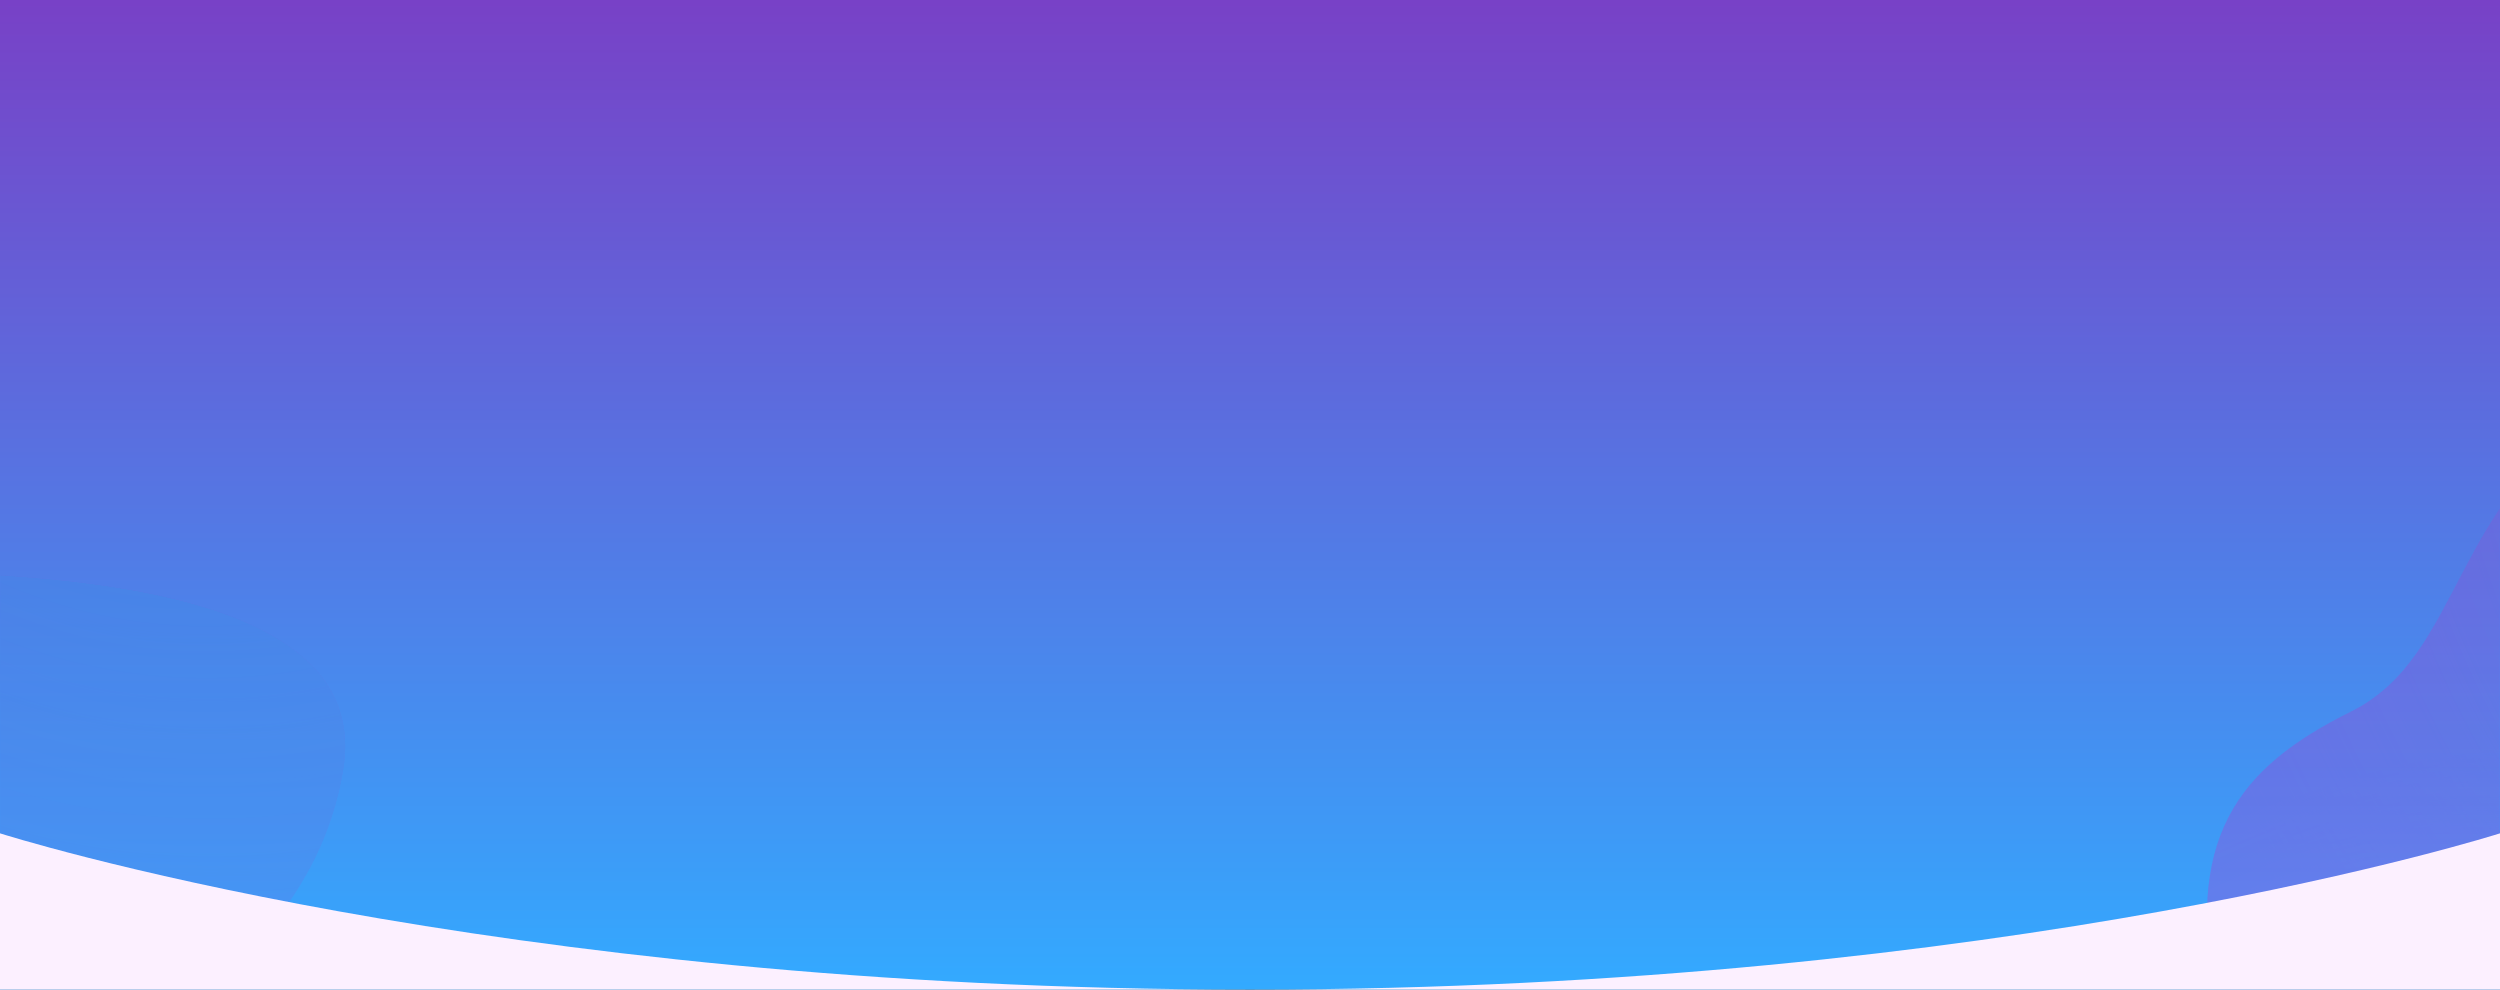<svg width="1920" height="760" viewBox="0 0 1920 760" fill="none" xmlns="http://www.w3.org/2000/svg">
<rect x="0" y="0" width="1920" height="760" fill="#333333" stroke="none"/>
<rect x="1920" y="760" width="1920" height="760" transform="rotate(-180 1920 760)" fill="url(#paint0_linear)"/>
<mask id="mask0" mask-type="alpha" maskUnits="userSpaceOnUse" x="0" y="0" width="1920" height="760">
<rect width="1920" height="760" transform="matrix(1 0 0 -1 0 760)" fill="#FCF0FF"/>
</mask>
<g mask="url(#mask0)">
<g opacity="0.15">
<path d="M263.348 592.402C239.348 730.402 122.347 763.402 112.347 859.402C102.347 955.402 67.314 1015.58 -67.169 1035.4C-201.653 1055.22 -250.169 1014.4 -324.169 927.402C-398.169 840.402 -397.214 696.048 -343.653 600.402C-273.653 475.402 -138.653 434.402 -41.653 439.402C55.347 444.402 287.347 454.402 263.348 592.402Z" fill="#B333CC"/>
<path d="M263.348 592.402C239.348 730.402 122.347 763.402 112.347 859.402C102.347 955.402 67.314 1015.58 -67.169 1035.4C-201.653 1055.22 -250.169 1014.4 -324.169 927.402C-398.169 840.402 -397.214 696.048 -343.653 600.402C-273.653 475.402 -138.653 434.402 -41.653 439.402C55.347 444.402 287.347 454.402 263.348 592.402Z" fill="url(#paint1_radial)"/>
<path d="M263.348 592.402C239.348 730.402 122.347 763.402 112.347 859.402C102.347 955.402 67.314 1015.58 -67.169 1035.4C-201.653 1055.22 -250.169 1014.4 -324.169 927.402C-398.169 840.402 -397.214 696.048 -343.653 600.402C-273.653 475.402 -138.653 434.402 -41.653 439.402C55.347 444.402 287.347 454.402 263.348 592.402Z" fill="url(#paint2_radial)"/>
<path d="M263.348 592.402C239.348 730.402 122.347 763.402 112.347 859.402C102.347 955.402 67.314 1015.58 -67.169 1035.4C-201.653 1055.22 -250.169 1014.4 -324.169 927.402C-398.169 840.402 -397.214 696.048 -343.653 600.402C-273.653 475.402 -138.653 434.402 -41.653 439.402C55.347 444.402 287.347 454.402 263.348 592.402Z" fill="url(#paint3_radial)"/>
</g>
<g opacity="0.3">
<path d="M2003.09 311.685C1882.17 382.384 1892.13 503.541 1805.67 546.45C1719.21 589.359 1675.06 643.209 1703.48 776.142C1731.89 909.076 1787.09 940.275 1894.46 979.217C2001.83 1018.16 2136.75 966.833 2207.66 883.231C2300.33 773.972 2291.58 633.154 2253.01 544.013C2214.43 454.872 2124.01 240.985 2003.09 311.685Z" fill="#B333CC"/>
<path d="M2003.09 311.685C1882.17 382.384 1892.13 503.541 1805.67 546.45C1719.21 589.359 1675.06 643.209 1703.48 776.142C1731.89 909.076 1787.09 940.275 1894.46 979.217C2001.83 1018.16 2136.75 966.833 2207.66 883.231C2300.33 773.972 2291.58 633.154 2253.01 544.013C2214.43 454.872 2124.01 240.985 2003.09 311.685Z" fill="url(#paint4_radial)"/>
<path d="M2003.09 311.685C1882.17 382.384 1892.13 503.541 1805.67 546.45C1719.21 589.359 1675.06 643.209 1703.48 776.142C1731.89 909.076 1787.09 940.275 1894.46 979.217C2001.83 1018.16 2136.75 966.833 2207.66 883.231C2300.33 773.972 2291.58 633.154 2253.01 544.013C2214.43 454.872 2124.01 240.985 2003.09 311.685Z" fill="url(#paint5_radial)"/>
<path d="M2003.09 311.685C1882.17 382.384 1892.13 503.541 1805.67 546.45C1719.21 589.359 1675.06 643.209 1703.48 776.142C1731.89 909.076 1787.09 940.275 1894.46 979.217C2001.83 1018.16 2136.75 966.833 2207.66 883.231C2300.33 773.972 2291.58 633.154 2253.01 544.013C2214.43 454.872 2124.01 240.985 2003.09 311.685Z" fill="url(#paint6_radial)"/>
</g>
</g>
<path fill-rule="evenodd" clip-rule="evenodd" d="M960 760C375 760 0 640 0 640V760H960ZM1920 640C1920 640 1545 760 960 760H1920V640Z" fill="#FCF0FF"/>
<defs>
<linearGradient id="paint0_linear" x1="2656.24" y1="760" x2="2656.24" y2="1729" gradientUnits="userSpaceOnUse">
<stop stop-color="#33AAFF"/>
<stop offset="1" stop-color="#8B24B7"/>
</linearGradient>
<radialGradient id="paint1_radial" cx="0" cy="0" r="1" gradientUnits="userSpaceOnUse" gradientTransform="translate(154.367 109.252) rotate(101.549) scale(865.255 876.68)">
<stop offset="0.151" stop-color="#1AC4E6"/>
<stop offset="0.38" stop-color="#1AA1E6"/>
<stop offset="1" stop-color="#BC36C7" stop-opacity="0"/>
</radialGradient>
<radialGradient id="paint2_radial" cx="0" cy="0" r="1" gradientUnits="userSpaceOnUse" gradientTransform="translate(-200.952 1127.11) rotate(-73.583) scale(519.587 242.053)">
<stop stop-color="#FF66E6"/>
<stop offset="0.981" stop-color="#F20DCC" stop-opacity="0"/>
</radialGradient>
<radialGradient id="paint3_radial" cx="0" cy="0" r="1" gradientUnits="userSpaceOnUse" gradientTransform="translate(-310.419 439) rotate(52.96) scale(352.602 261.113)">
<stop stop-color="#5E1AE6"/>
<stop offset="1" stop-color="#8B34A5" stop-opacity="0"/>
</radialGradient>
<radialGradient id="paint4_radial" cx="0" cy="0" r="1" gradientUnits="userSpaceOnUse" gradientTransform="translate(2493.87 245.004) rotate(148.003) scale(865.255 876.68)">
<stop offset="0.151" stop-color="#1AC4E6"/>
<stop offset="0.38" stop-color="#1AA1E6"/>
<stop offset="1" stop-color="#BC36C7" stop-opacity="0"/>
</radialGradient>
<radialGradient id="paint5_radial" cx="0" cy="0" r="1" gradientUnits="userSpaceOnUse" gradientTransform="translate(1664.29 933.534) rotate(-36.865) scale(519.587 242.053)">
<stop stop-color="#FF66E6"/>
<stop offset="0.981" stop-color="#F20DCC" stop-opacity="0"/>
</radialGradient>
<radialGradient id="paint6_radial" cx="0" cy="0" r="1" gradientUnits="userSpaceOnUse" gradientTransform="translate(2347.28 795.704) rotate(-163.409) scale(352.602 261.113)">
<stop stop-color="#5E1AE6"/>
<stop offset="1" stop-color="#8B34A5" stop-opacity="0"/>
</radialGradient>
</defs>
</svg>
